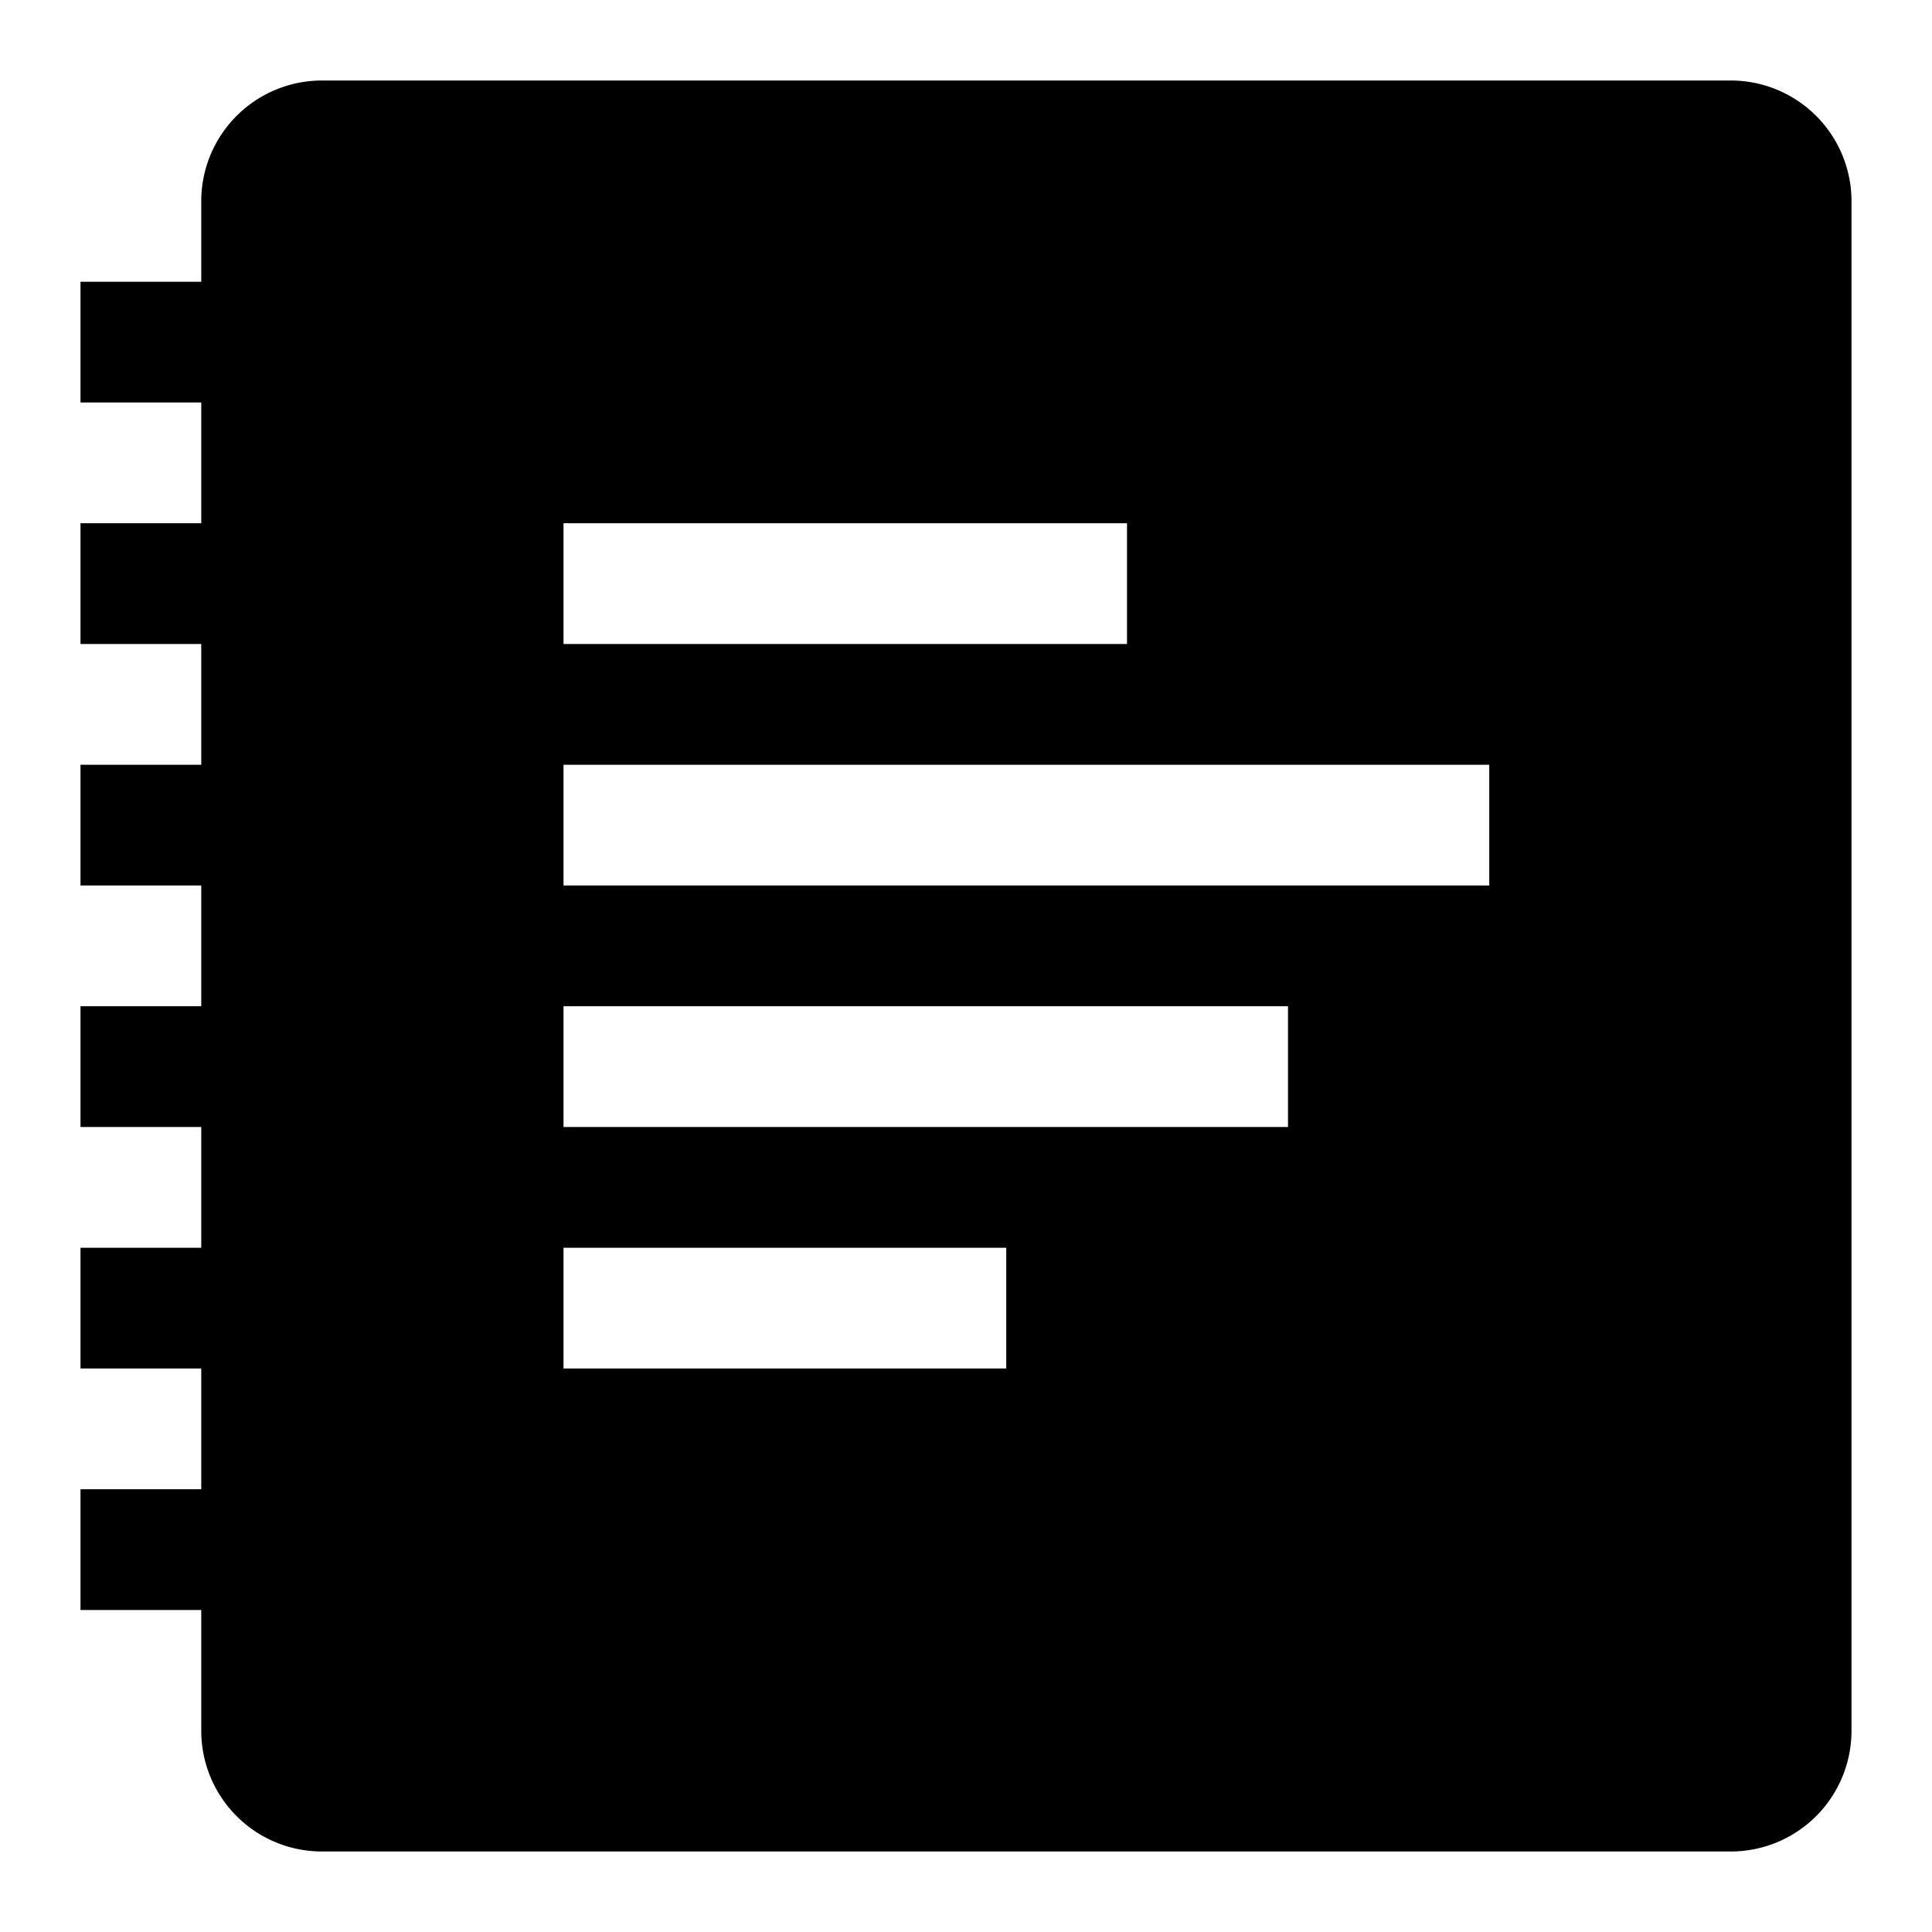<svg id="Cloud" xmlns="http://www.w3.org/2000/svg" viewBox="0 0 192 192"><title>Notebook</title><path d="M172,8H32A12,12,0,0,0,20,20v8H8V40H20V52H8V64H20V76H8V88H20v12H8v12H20v12H8v12H20v12H8v12H20v12a12,12,0,0,0,12,12H172a12,12,0,0,0,12-12V20A12,12,0,0,0,172,8ZM112,64H56V52h56Zm36,24H56V76h92Zm-20,24H56V100h72Zm-28,24H56V124h44Z"/></svg>